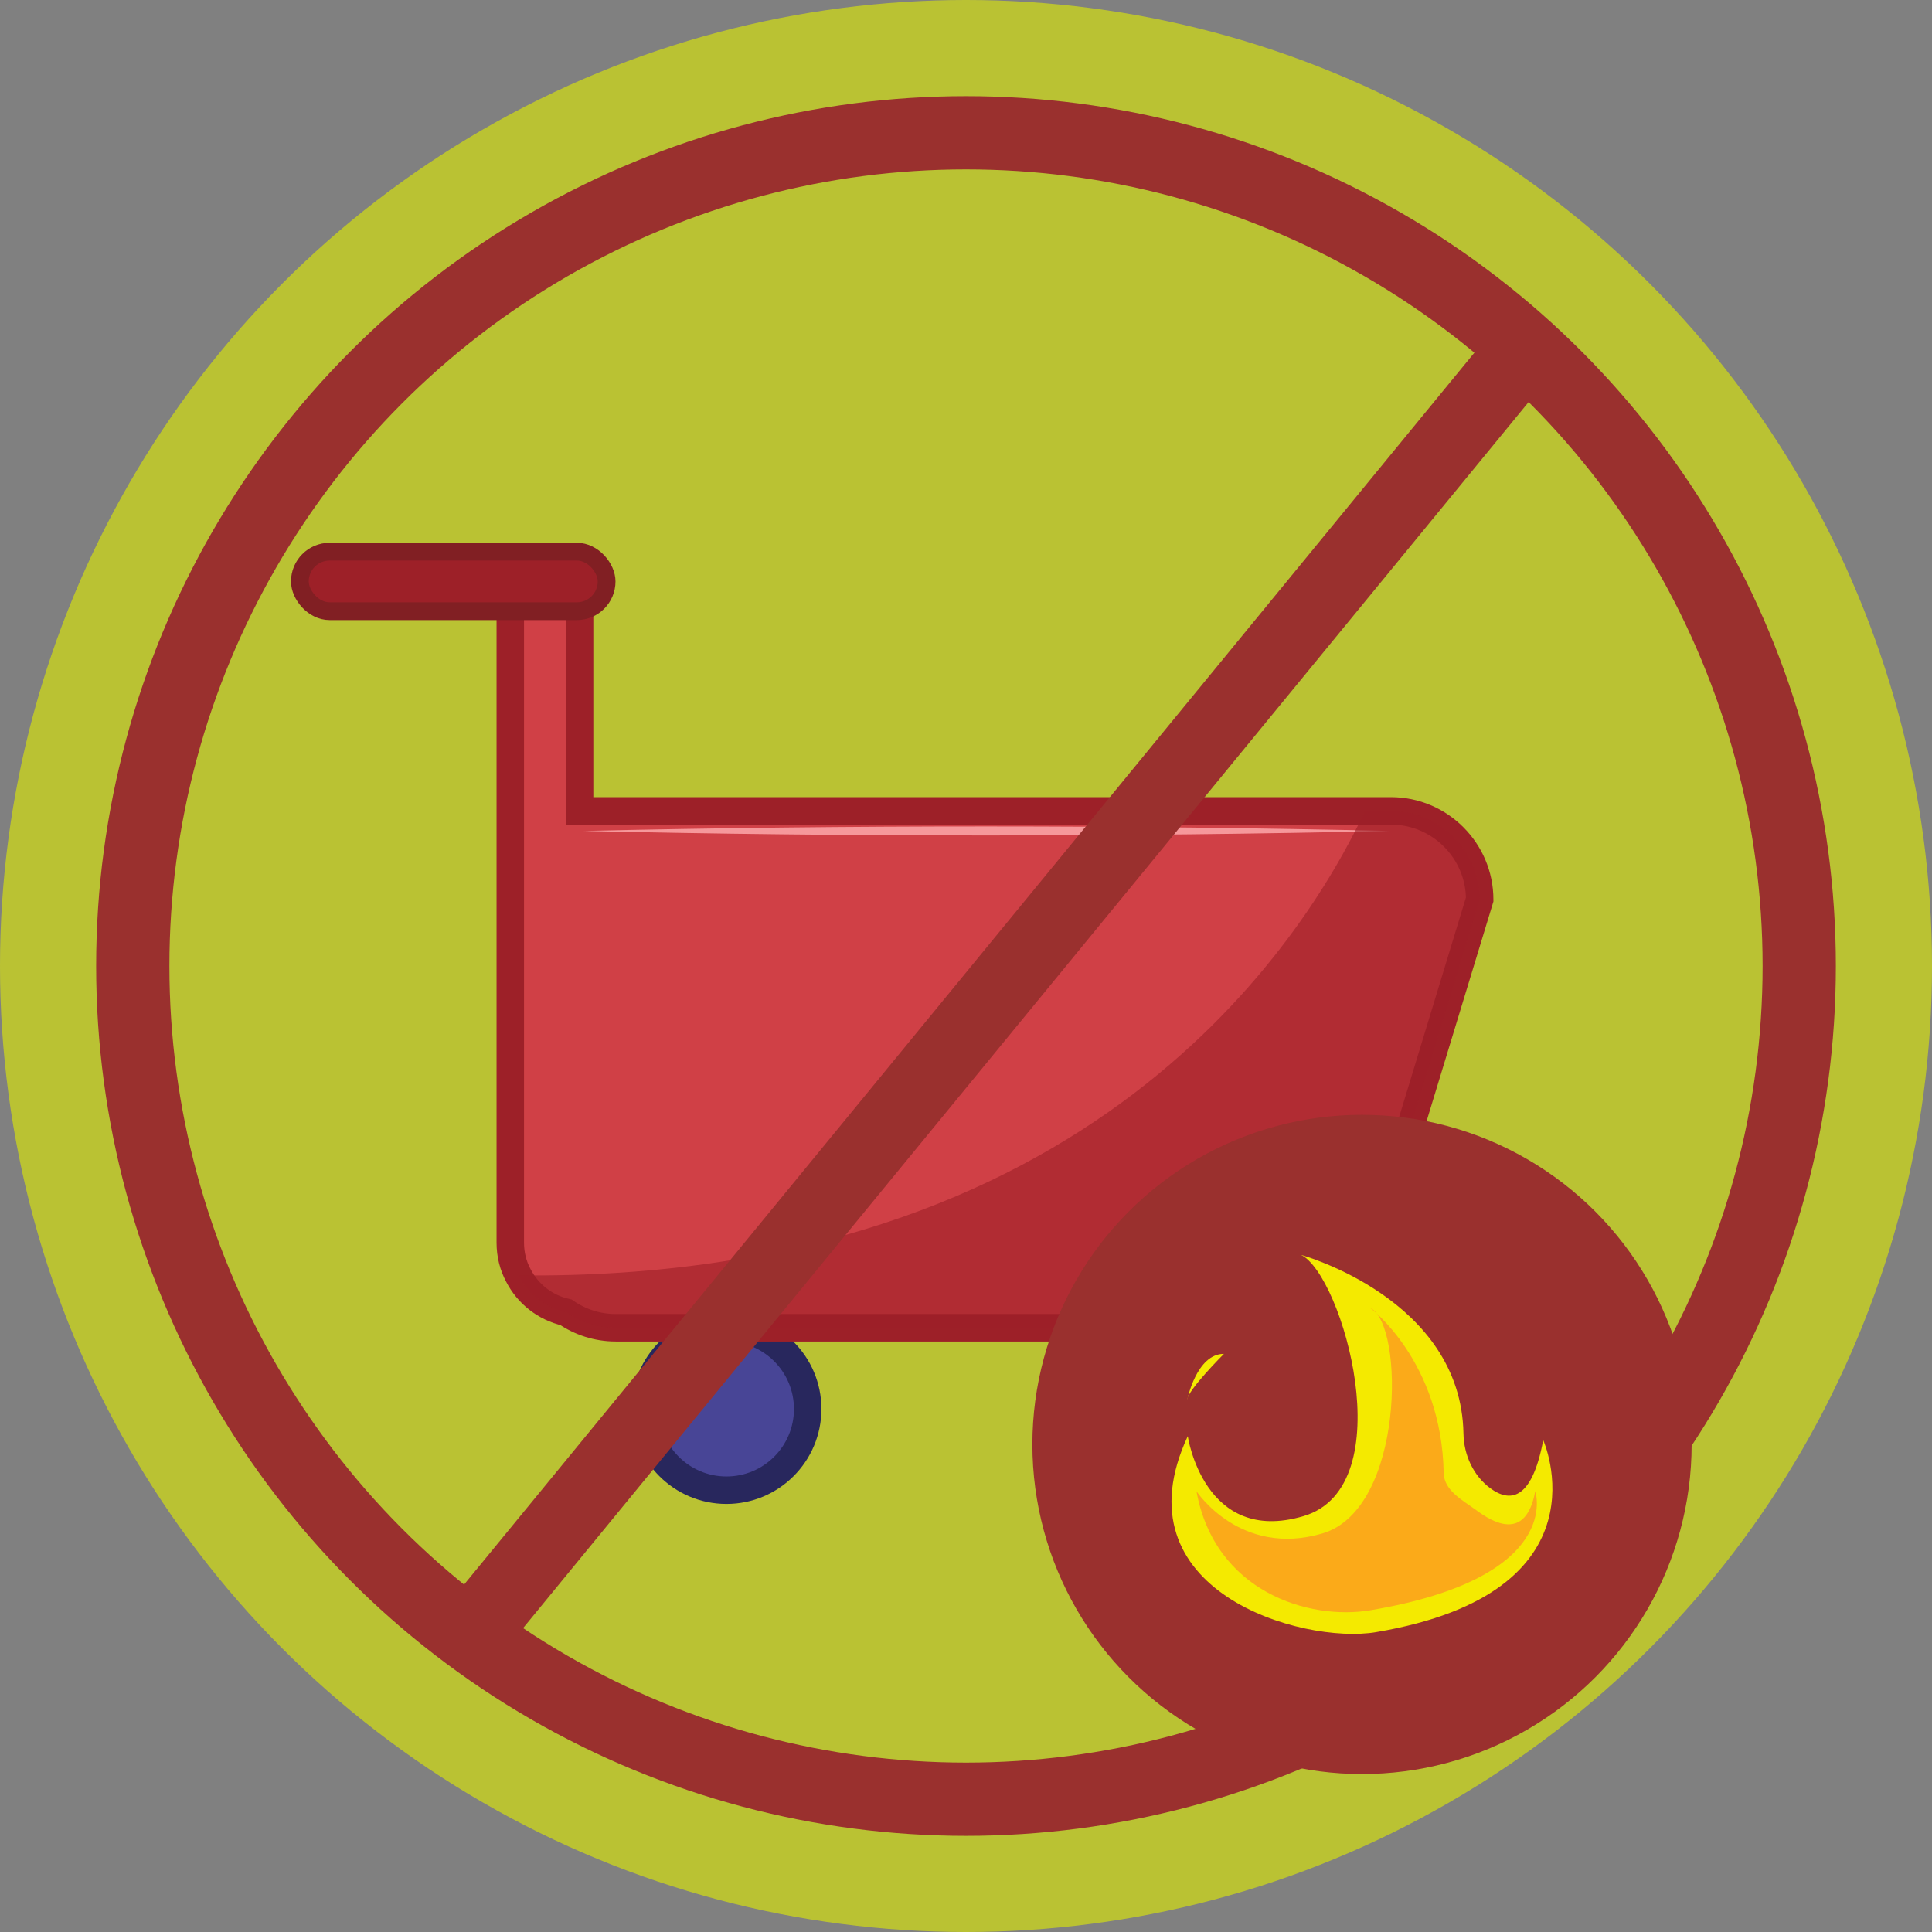 <?xml version="1.0" encoding="UTF-8"?>
<svg id="Layer_1" data-name="Layer 1" xmlns="http://www.w3.org/2000/svg" viewBox="0 0 211 211">
  <rect x="0" y="0" width="211" height="211" fill="#808080" stroke="none"/>
  <defs>
    <style>
      .cls-1 {
        fill: #9a302e;
      }

      .cls-1, .cls-2, .cls-3, .cls-4, .cls-5, .cls-6 {
        stroke-width: 0px;
      }

      .cls-2 {
        fill: #bac233;
      }

      .cls-3 {
        fill: #f4ea00;
      }

      .cls-7 {
        stroke: #fff;
        stroke-width: 1.98px;
      }

      .cls-7, .cls-8, .cls-9, .cls-10, .cls-11 {
        stroke-miterlimit: 10;
      }

      .cls-7, .cls-11 {
        fill: none;
      }

      .cls-8 {
        fill: #484596;
        stroke: #28275d;
      }

      .cls-8, .cls-10 {
        stroke-width: 3px;
      }

      .cls-4 {
        opacity: .61;
      }

      .cls-4, .cls-9 {
        fill: #9d2028;
      }

      .cls-9 {
        stroke: #811f23;
        stroke-width: 1.94px;
      }

      .cls-10 {
        fill: #d04046;
        stroke: #9d2028;
      }

      .cls-5 {
        fill: #fbaa19;
      }

      .cls-11 {
        stroke: #9a302e;
        stroke-width: 8px;
      }

      .cls-6 {
        fill: #f6989b;
      }
    </style>
  </defs>
  <circle class="cls-2" cx="105.5" cy="105.5" r="105.5"/>
  <circle class="cls-8" cx="79.34" cy="153.88" r="8.87"/>
  <circle class="cls-7" cx="134.87" cy="154.07" r="9.68"/>
  <path class="cls-10" d="M161.6,98.24l-11.29,37.1c0,5.32-4.35,9.67-9.69,9.67h-73.37c-2.02,0-3.9-.63-5.44-1.69-2.27-.51-4.17-2.01-5.2-4.03-.57-1.06-.88-2.28-.88-3.56v-70.07h-16.03l23.6-4.12v27.02h88.62c5.32,0,9.68,4.35,9.68,9.68Z"/>
  <rect class="cls-9" x="32.75" y="60.25" width="33.5" height="6.5" rx="3.25" ry="3.25"/>
  <path class="cls-6" d="M63.75,90.75c28.27-.66,59.71-.65,88,0-28.3.65-59.72.66-88,0h0Z"/>
  <path class="cls-4" d="M161.6,98.24l-11.29,37.1c0,5.32-4.35,9.67-9.69,9.67h-73.37c-2.02,0-3.9-.63-5.44-1.69-2.27-.51-4.17-2.01-5.2-4.03,62.46.65,85.86-36.63,92.47-50.73h2.84c5.32,0,9.68,4.35,9.68,9.68Z"/>
  <g>
    <line class="cls-11" x1="51.8" y1="178" x2="165.8" y2="39"/>
    <circle class="cls-11" cx="105.5" cy="105.5" r="91"/>
  </g>
  <g>
    <circle class="cls-1" cx="148.75" cy="157.75" r="36"/>
    <g>
      <path class="cls-3" d="M150.29,178.25c-8.13,1.37-28.43-4.54-20.57-21.4,0,0,1.76,11.95,12.64,8.73,10.89-3.22,4.24-26.36-.27-28.53,0,0,17.47,4.78,17.74,19.51.04,2.34,1.07,4.61,2.95,5.99,2.01,1.47,4.49,1.52,5.76-5.27,0,0,7.45,16.63-18.26,20.97Z"/>
      <path class="cls-5" d="M149.67,175.86c-6.7,1.13-17-2-19-13,0,0,4.77,7.26,13.76,4.61,8.98-2.65,8.96-22.82,5.24-24.61,0,0,7.78,5.85,8,18,.04,1.93,2.05,2.97,3.61,4.11,1.66,1.22,5.35,3.5,6.39-2.11,0,0,3.22,9.42-18,13Z"/>
      <path class="cls-3" d="M129.67,152.86s1-5,4-5c0,0-4,4-4,5Z"/>
    </g>
  </g>
</svg>